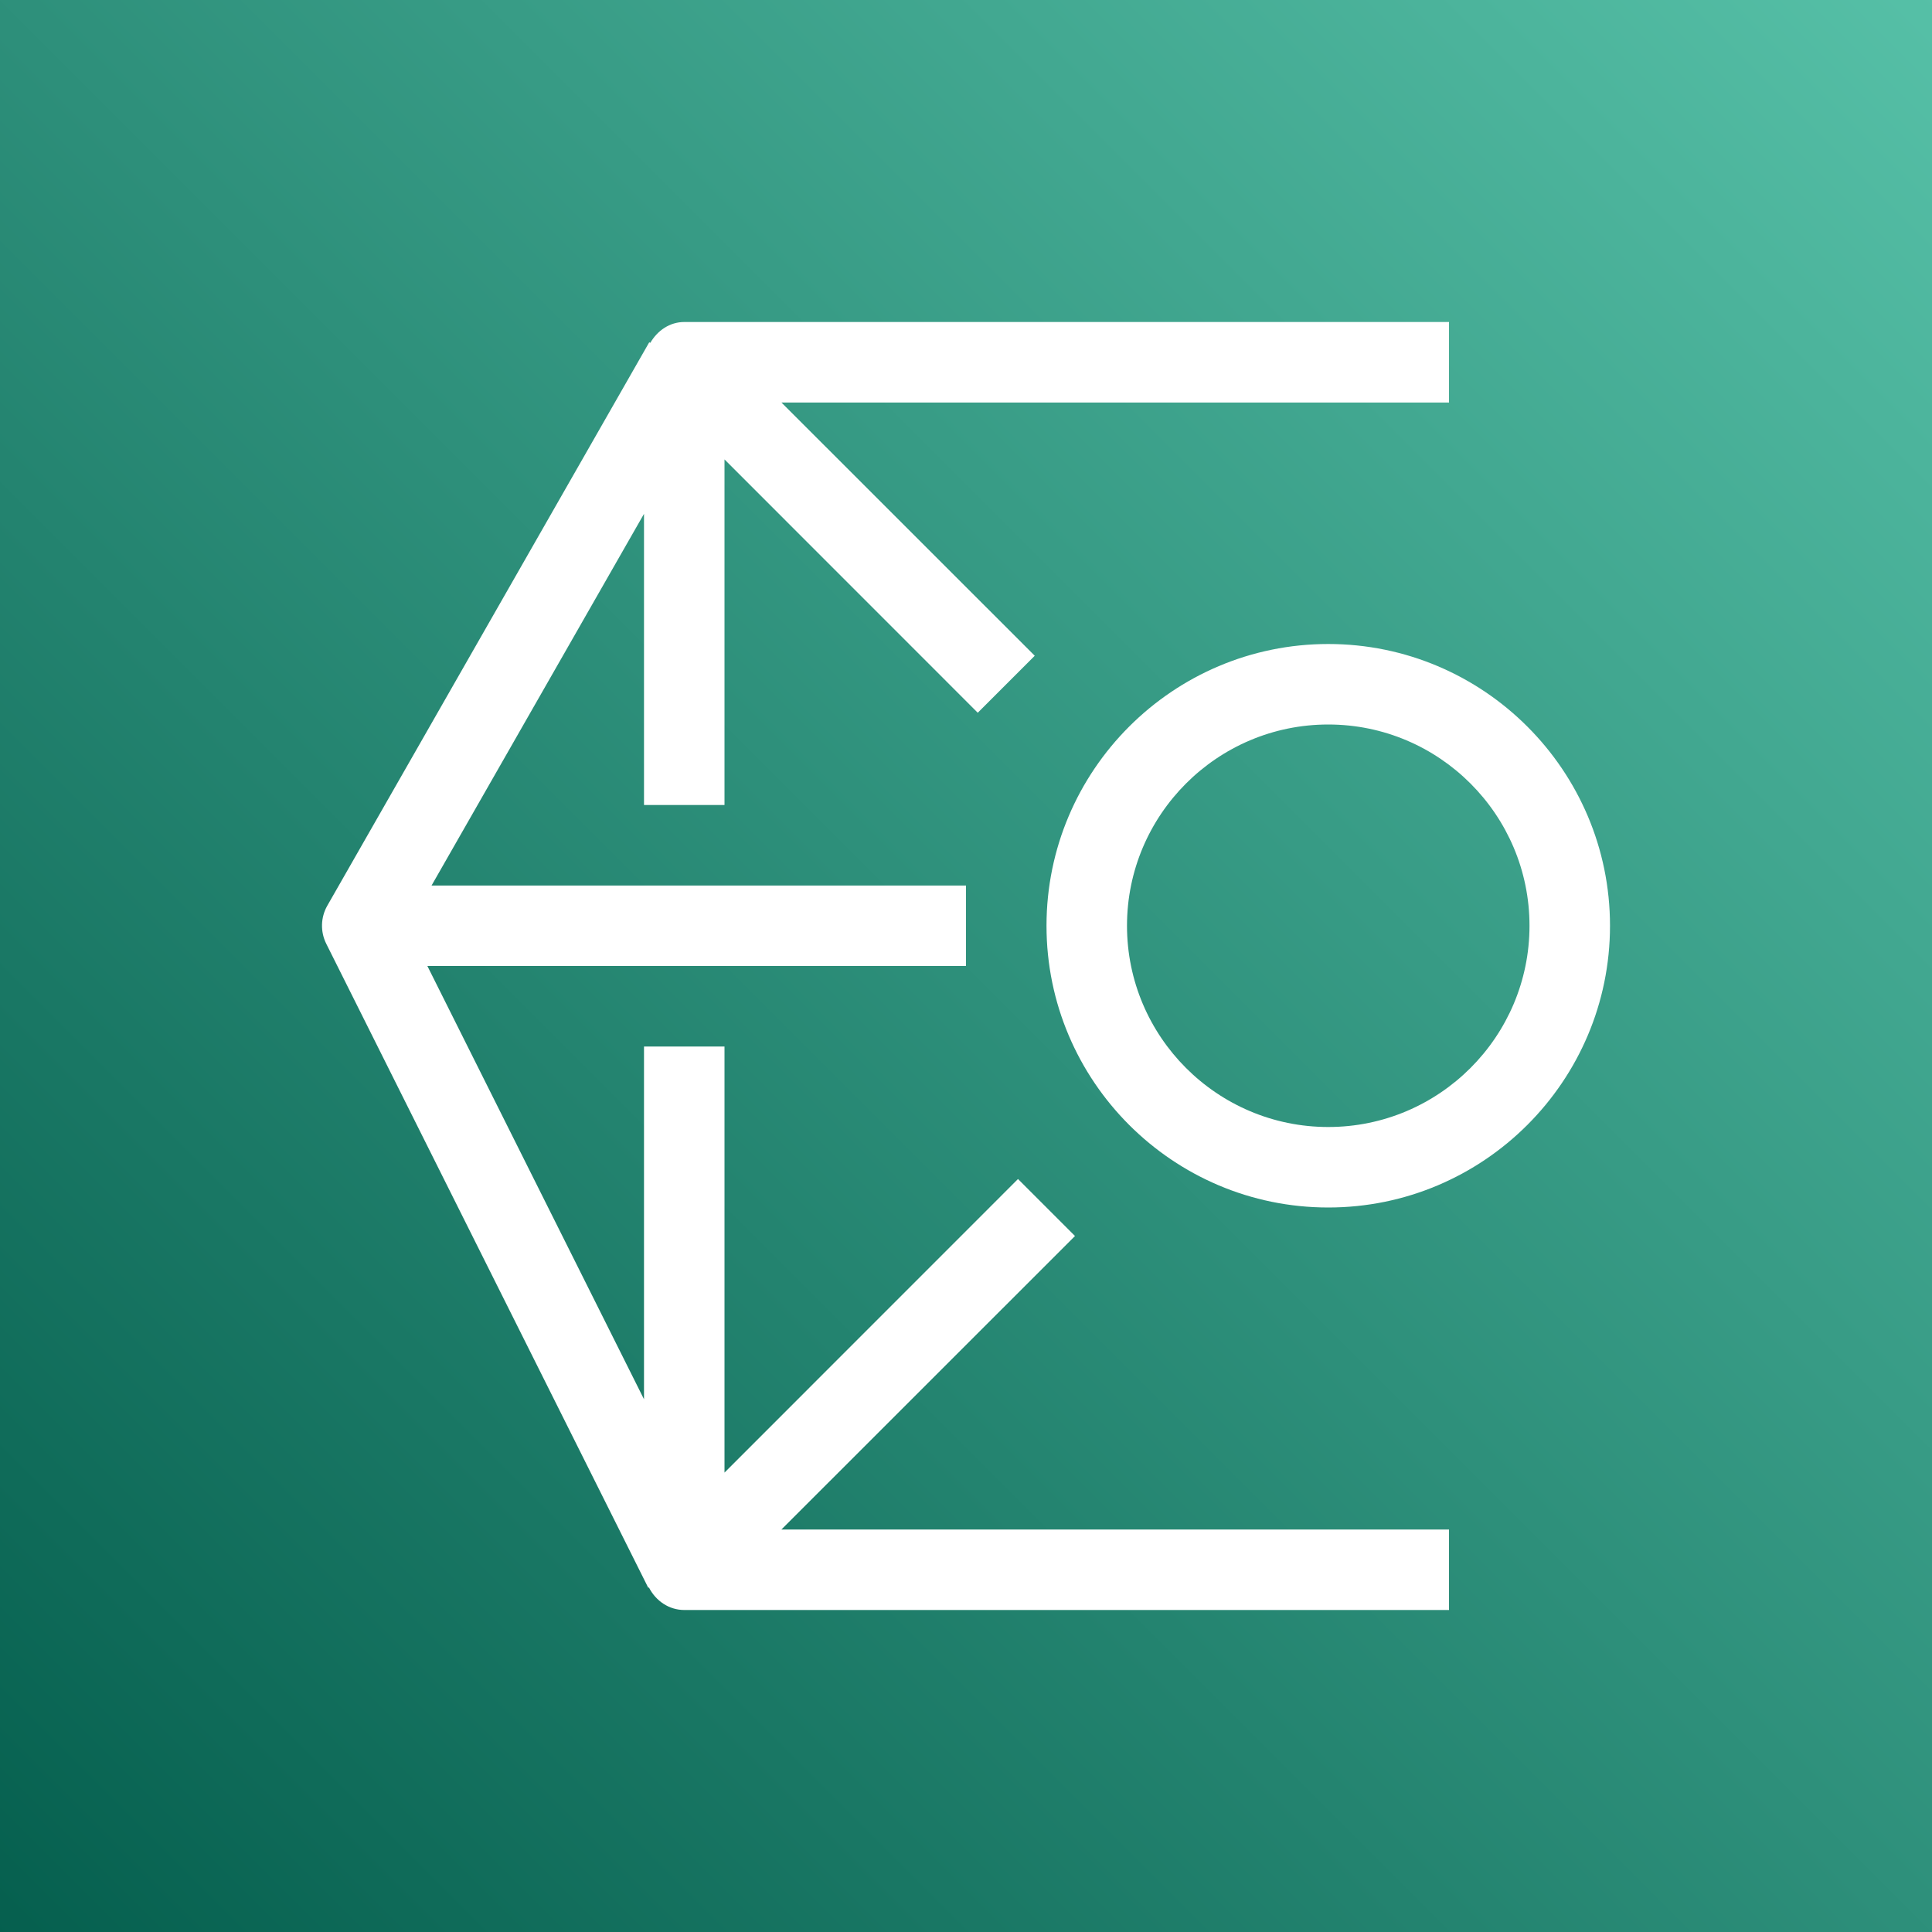 <svg height="24" viewBox="0 0 24 24" width="24" xmlns="http://www.w3.org/2000/svg" xmlns:xlink="http://www.w3.org/1999/xlink"><rect x="0" y="0" width="24" height="24" fill="#808080" stroke="none"/><linearGradient id="a" x1="0%" x2="100%" y1="100%" y2="0%"><stop offset="0" stop-color="#055f4e"/><stop offset="1" stop-color="#56c0a7"/></linearGradient><g fill="none" fill-rule="evenodd"><path d="m0 0h24v24h-24z" fill="url(#a)"/><path d="m15 7.5c0-1.378-1.121-2.5-2.5-2.5s-2.5 1.122-2.5 2.5 1.121 2.5 2.5 2.5 2.5-1.122 2.5-2.5zm1 0c0 1.93-1.57 3.5-3.5 3.5s-3.5-1.57-3.5-3.5 1.57-3.5 3.5-3.5 3.5 1.57 3.5 3.5zm-10.293 7.5h8.293v1h-9.5c-.189 0-.354-.113-.439-.28l-.008.004-4-8c-.075-.15-.07-.327.012-.472l4-7 .013.007c.089-.153.242-.259.422-.259h9.5v1h-8.293l3.147 3.146-.708.708-3.146-3.147v4.293h-1v-3.617l-2.639 4.617h6.639v1h-6.691l2.691 5.382v-4.382h1v5.293l3.646-3.647.708.708z" fill="#fff" transform="translate(4 4)"/></g></svg>